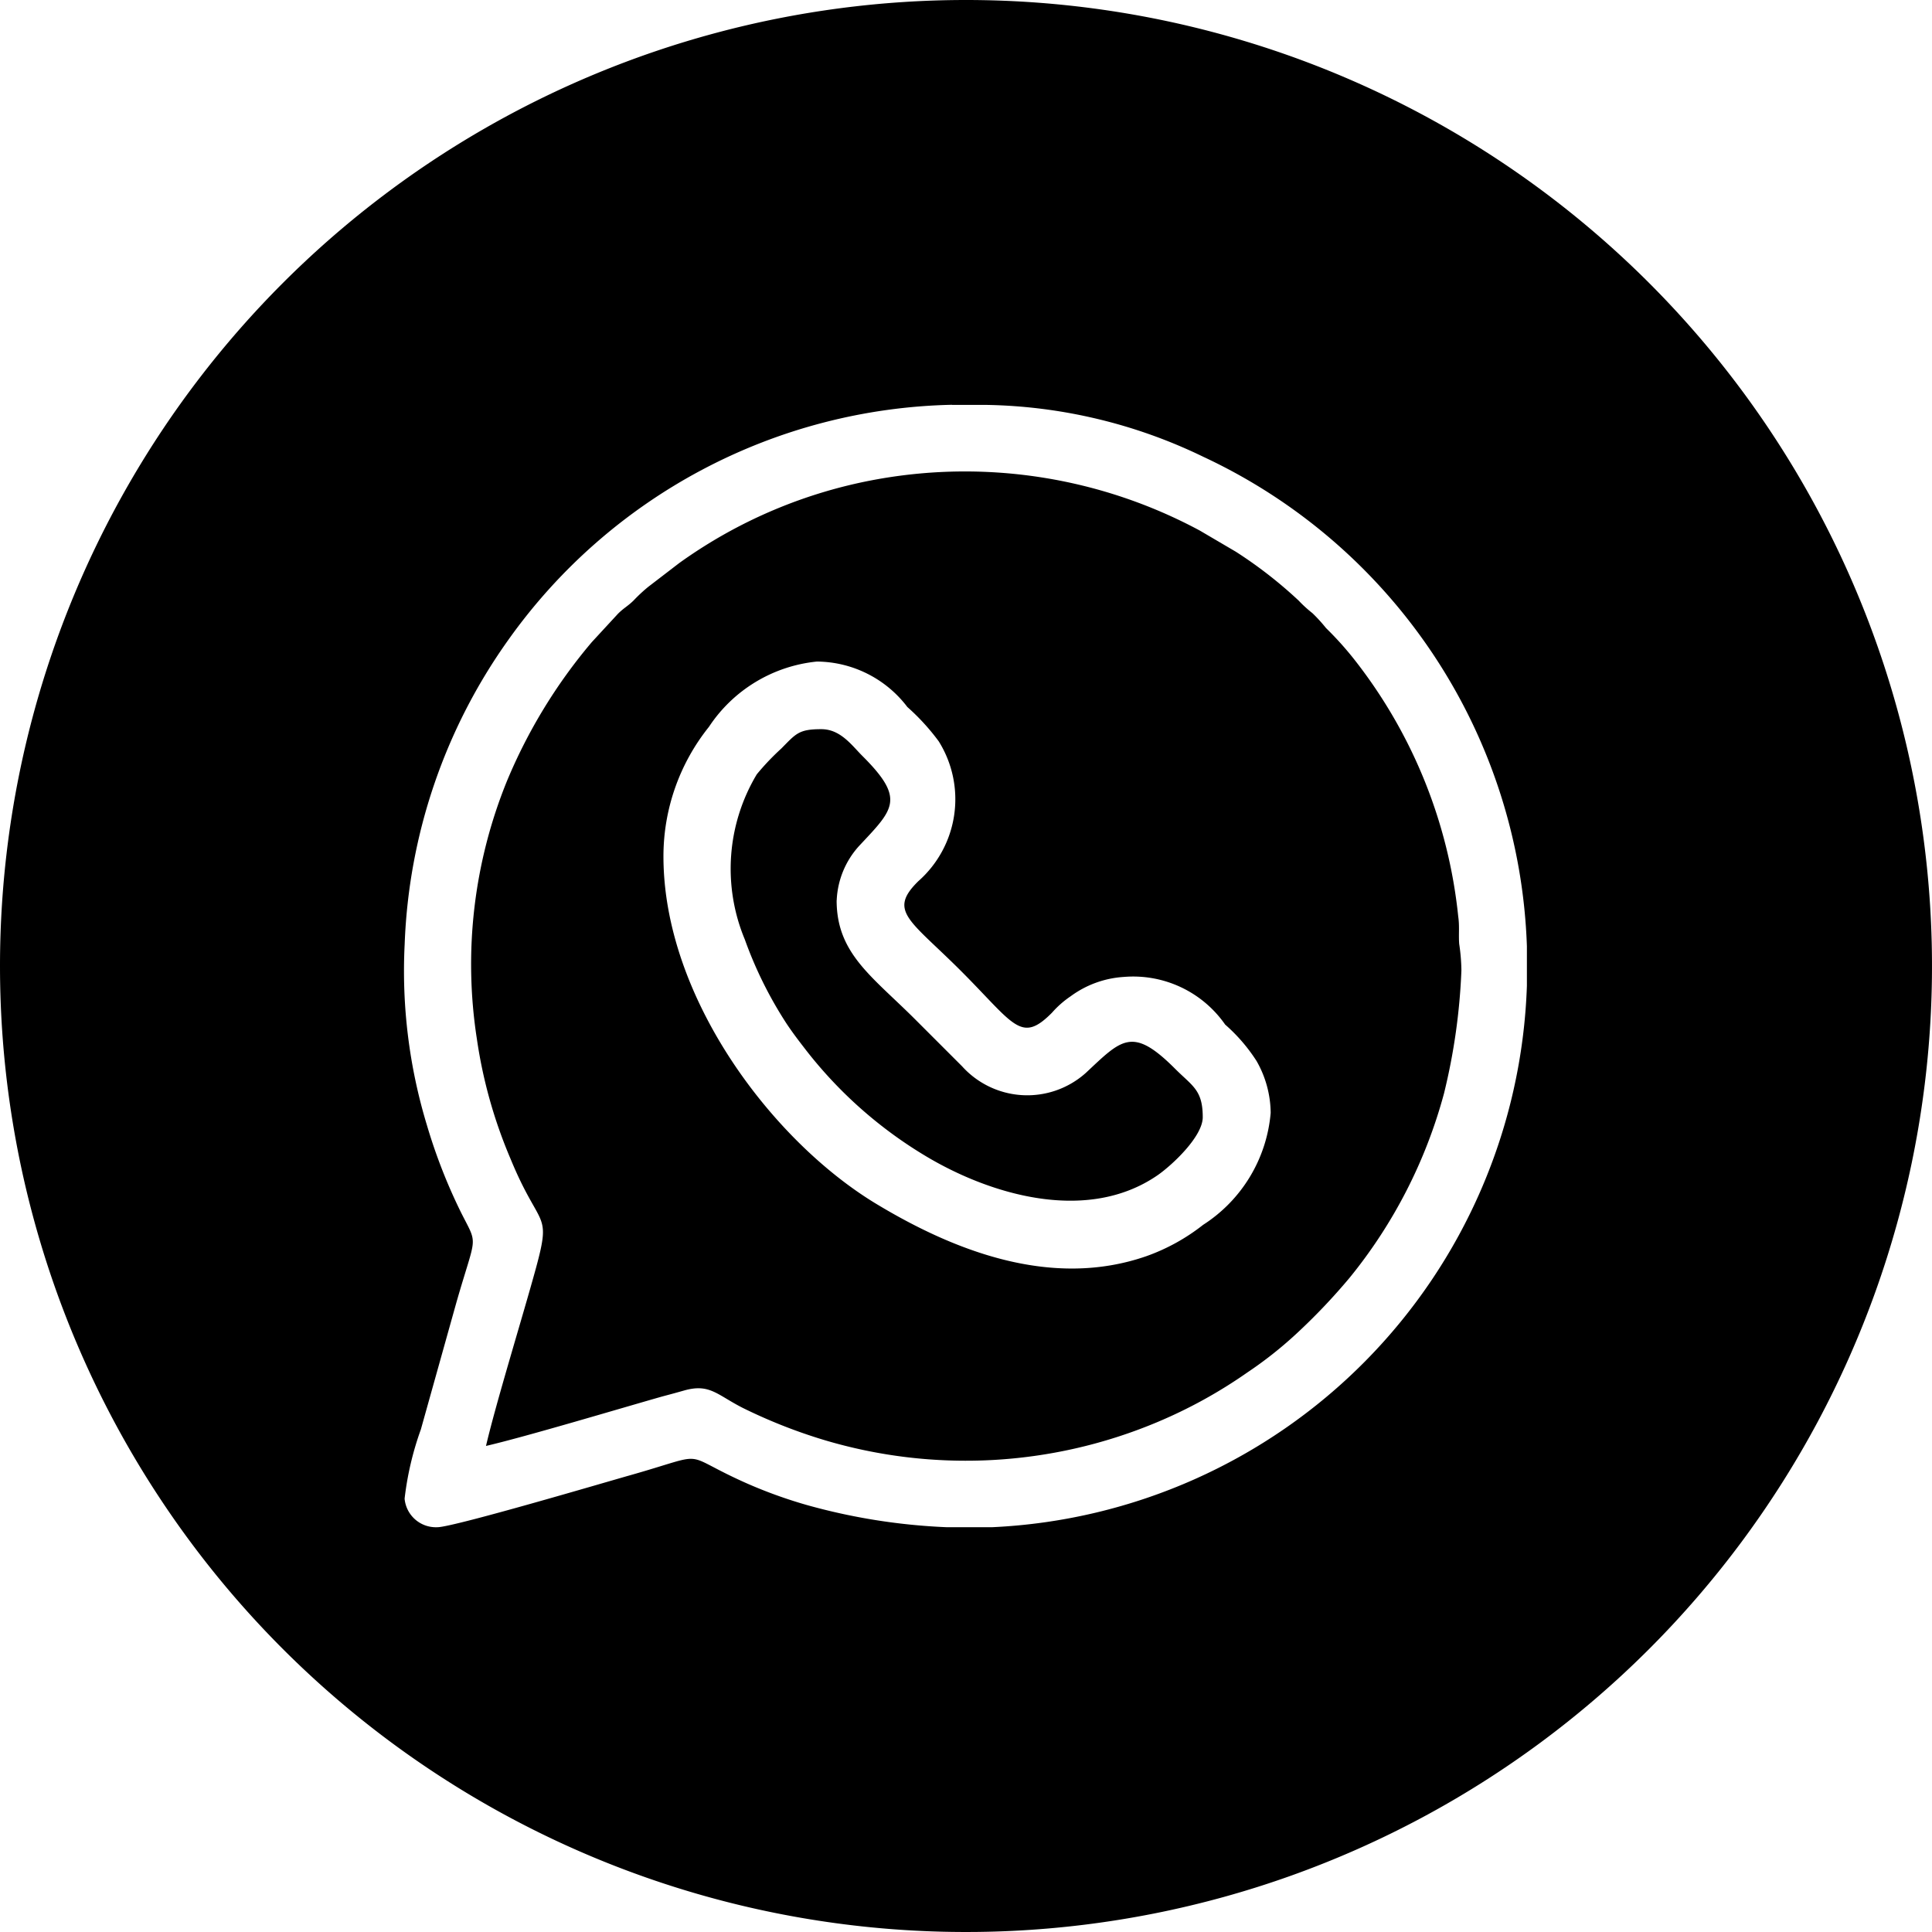 <svg xmlns="http://www.w3.org/2000/svg" viewBox="0 0 50 50">
  <path fill-rule="evenodd" d="M25 0A25 25 0 1 1 0 25 25 25 0 0 1 25 0ZM12.577 37.423c.268-1.147.955-3.366 1.294-4.607.407-1.5.1-.98-.661-2.832a12.455 12.455 0 0 1-.869-3.1 12.592 12.592 0 0 1 .779-6.671 13.7 13.7 0 0 1 2.194-3.593l.681-.738c.155-.153.247-.19.4-.339a4.056 4.056 0 0 1 .382-.356l.8-.614a12.6 12.6 0 0 1 5.145-2.173 12.841 12.841 0 0 1 8.329 1.331l.93.546a11.326 11.326 0 0 1 1.628 1.266 3.222 3.222 0 0 0 .356.325 3.965 3.965 0 0 1 .352.386 8.515 8.515 0 0 1 .7.773 12.891 12.891 0 0 1 2.722 6.693c.037.254.006.462.025.71a4.894 4.894 0 0 1 .057.685 15.889 15.889 0 0 1-.45 3.182 12.843 12.843 0 0 1-2.438 4.765 15.7 15.7 0 0 1-1.411 1.481 10.25 10.25 0 0 1-1.239.975 12.5 12.5 0 0 1-2.341 1.29 12.794 12.794 0 0 1-8.638.452 13.661 13.661 0 0 1-2.074-.82c-.667-.337-.859-.638-1.511-.458-.215.061-.358.1-.581.159-1.023.29-3.528 1.041-4.562 1.28ZM24.64 10.479h.9a13.364 13.364 0 0 1 5.6 1.342 14.521 14.521 0 0 1 8.376 12.669v1.022a14.517 14.517 0 0 1-13.839 14.012H24.5a15.817 15.817 0 0 1-3.636-.579 12.145 12.145 0 0 1-1.542-.558c-1.8-.8-.873-.812-3.041-.2-.581.164-4.552 1.337-4.959 1.337a.813.813 0 0 1-.851-.738 7.966 7.966 0 0 1 .421-1.793l.918-3.28c.521-1.818.569-1.442.119-2.339a14.157 14.157 0 0 1-.877-2.243 13.734 13.734 0 0 1-.579-4.7 14.47 14.47 0 0 1 2.681-7.869 14.46 14.46 0 0 1 11.479-6.086ZM21.652 23.3c0 1.376.912 1.963 2.027 3.076l1.219 1.219a2.272 2.272 0 0 0 3.205.17c.924-.865 1.2-1.213 2.3-.114.458.46.724.552.724 1.262 0 .5-.789 1.237-1.166 1.5-1.826 1.26-4.339.507-6.014-.5A11.215 11.215 0 0 1 20.8 27.1c-.155-.2-.311-.407-.454-.624a10.446 10.446 0 0 1-1.07-2.162 4.757 4.757 0 0 1 .309-4.274 6.447 6.447 0 0 1 .636-.669c.382-.386.45-.5 1.035-.5.5 0 .791.423 1.065.695 1.119 1.117.806 1.372-.086 2.325a2.23 2.23 0 0 0-.581 1.405Zm-4.482-1.136c0 3.65 2.822 7.378 5.521 9 1.963 1.182 4.5 2.209 6.982 1.344a5.163 5.163 0 0 0 1.462-.808 3.828 3.828 0 0 0 1.75-2.9 2.753 2.753 0 0 0-.364-1.339 4.423 4.423 0 0 0-.814-.945 2.9 2.9 0 0 0-2.624-1.233 2.591 2.591 0 0 0-1.374.5 2.517 2.517 0 0 0-.483.425c-.806.814-.977.3-2.354-1.078-1.321-1.321-1.9-1.546-1.106-2.325a2.828 2.828 0 0 0 .528-3.62 5.739 5.739 0 0 0-.812-.888 2.966 2.966 0 0 0-2.341-1.176 3.8 3.8 0 0 0-2.793 1.689 5.355 5.355 0 0 0-1.178 3.36Z" />
</svg>